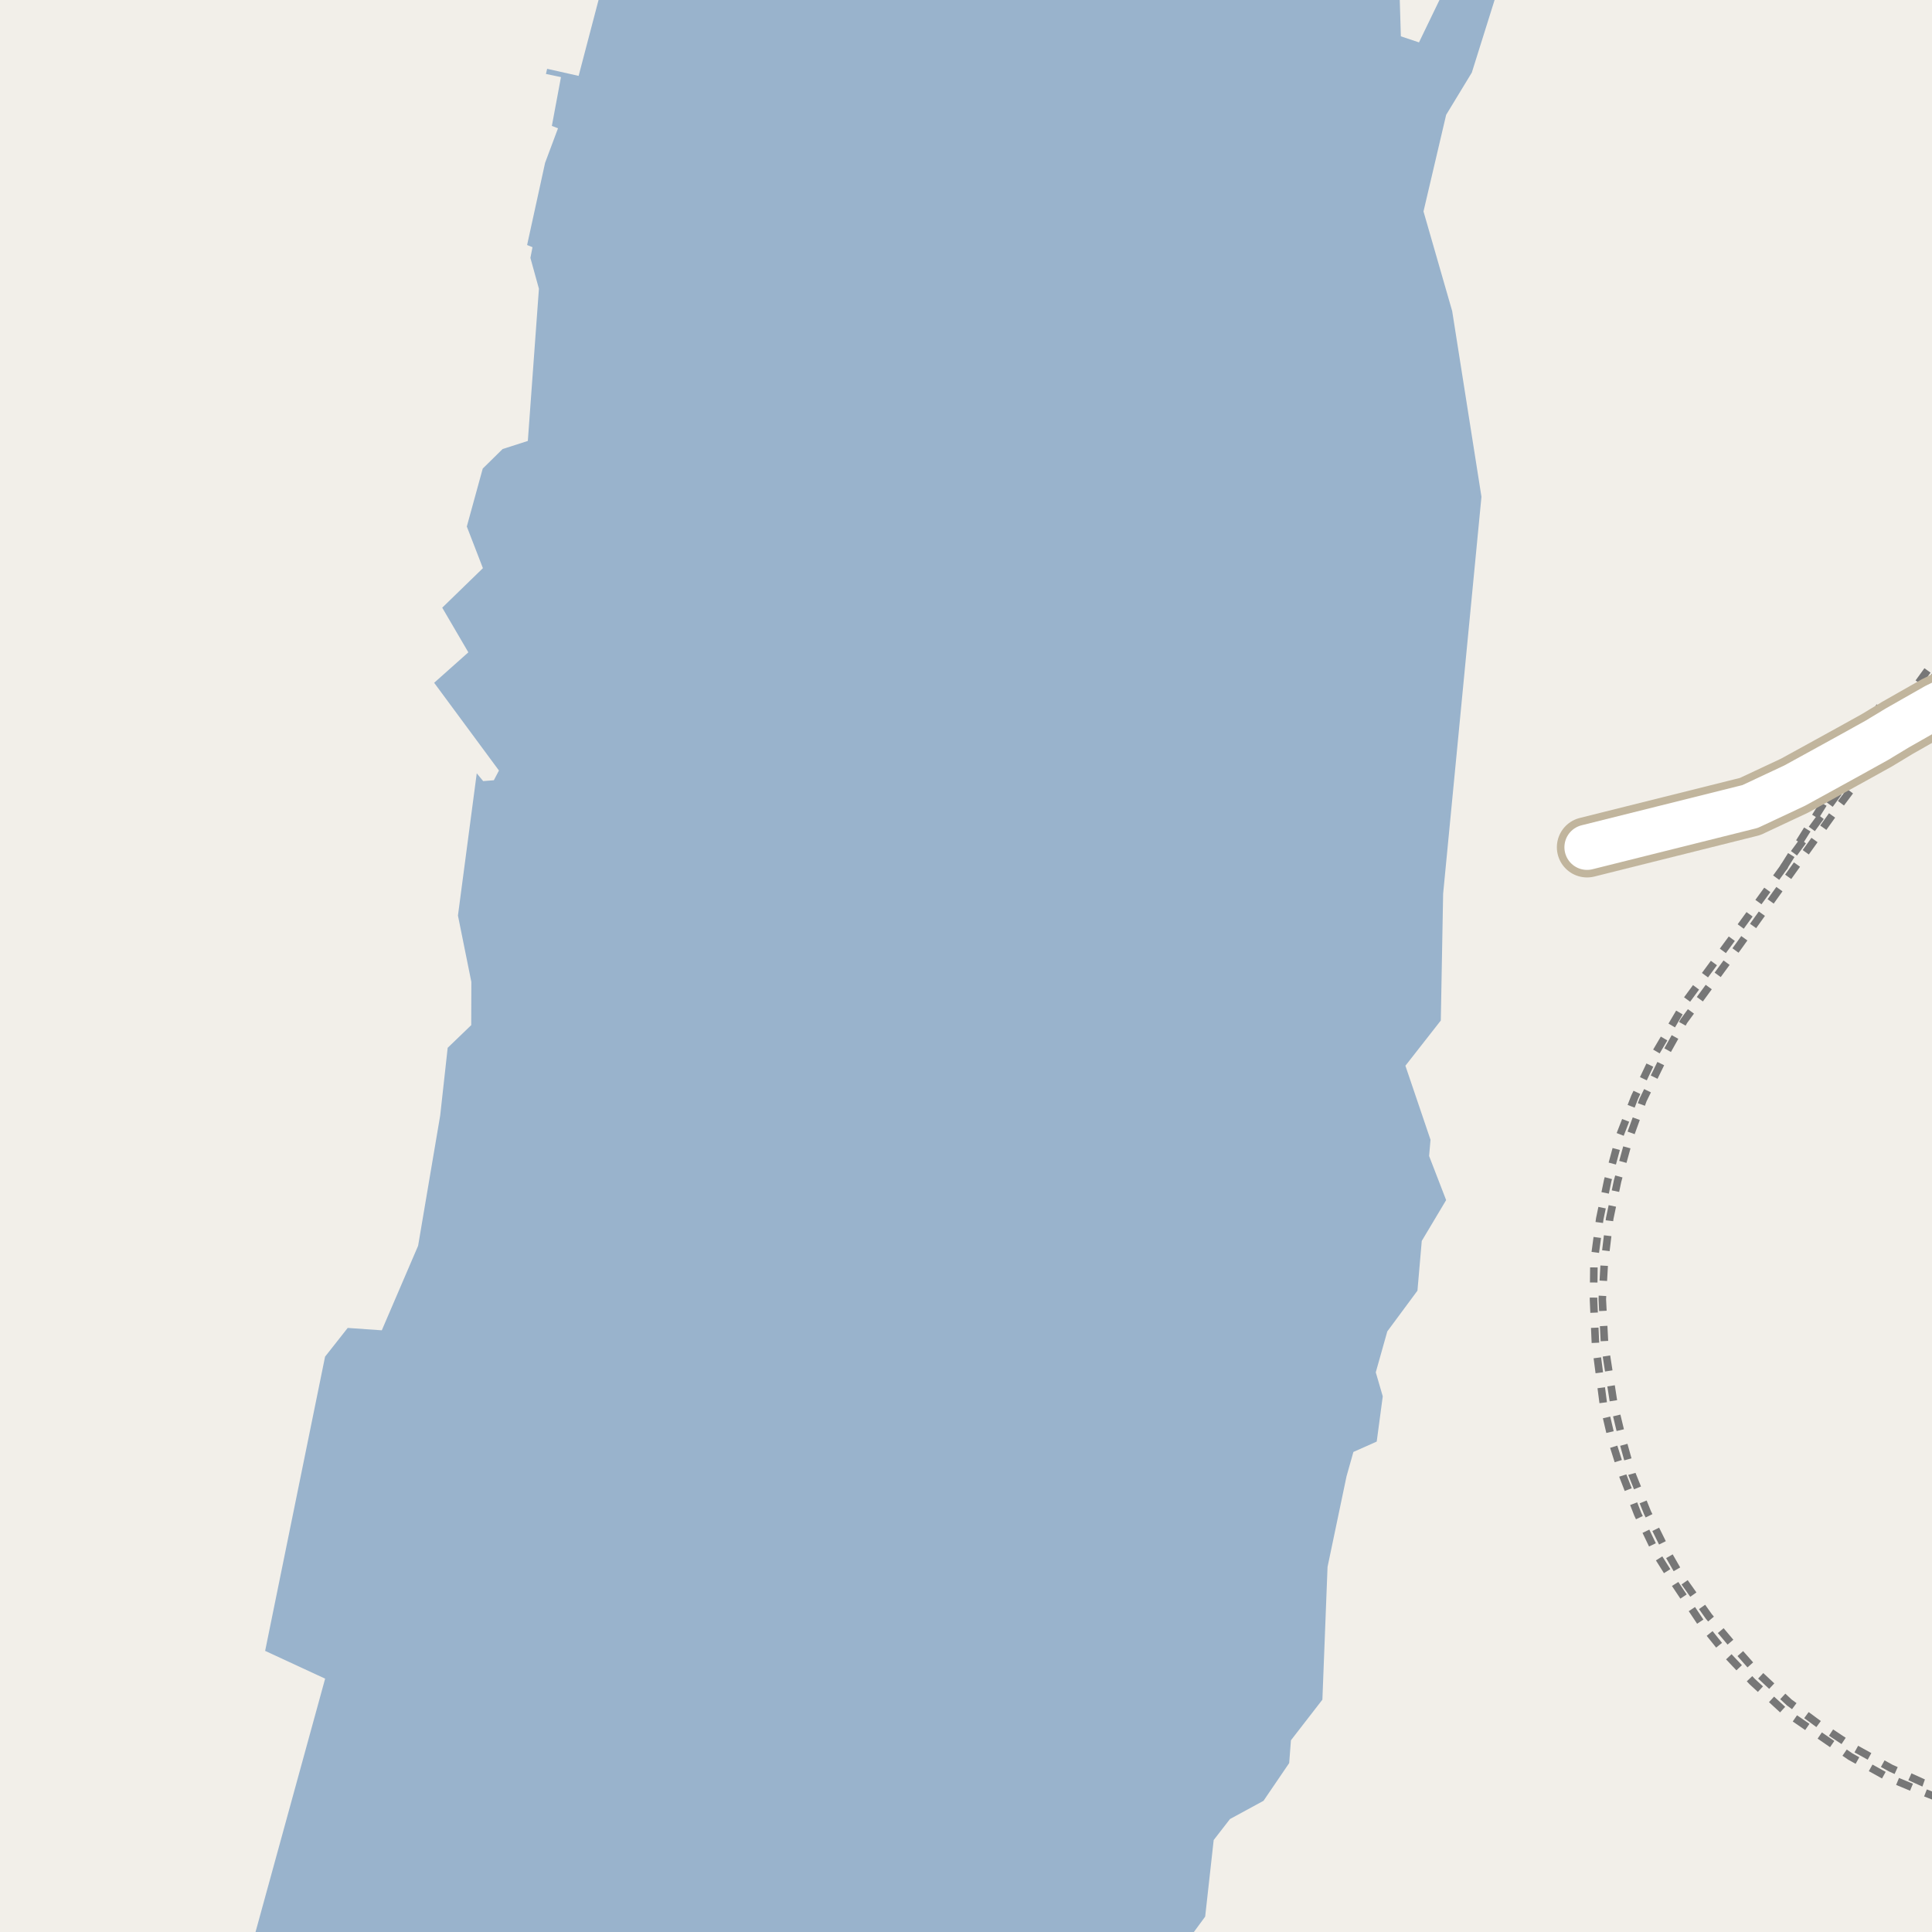 <?xml version="1.0" encoding="UTF-8"?>
<svg xmlns="http://www.w3.org/2000/svg" xmlns:xlink="http://www.w3.org/1999/xlink" width="256pt" height="256pt" viewBox="0 0 256 256" version="1.1">
<g id="surface2">
<rect x="0" y="0" width="256" height="256" style="fill:rgb(60%,70.196%,80%);fill-opacity:1;stroke:none;"/>
<path style=" stroke:none;fill-rule:evenodd;fill:rgb(94.902%,93.725%,91.373%);fill-opacity:1;" d="M 155.996 259 L 159.691 253.961 L 160.82 243.816 L 162.98 241.031 L 167.422 238.617 L 170.824 233.617 L 171.055 230.598 L 175.223 225.215 L 175.906 207.629 L 178.422 195.617 L 179.332 192.391 L 182.422 191.016 L 183.223 185.02 L 182.297 181.84 L 183.824 176.418 L 187.82 171.02 L 188.391 164.43 L 191.621 159.02 L 189.363 153.176 L 189.551 151.027 L 186.223 141.215 L 190.914 135.223 L 191.223 118.418 L 196.301 65.824 L 192.422 41.219 L 188.621 28.016 L 191.621 15.219 L 195.023 9.617 L 198.223 -0.582 L 195.629 -4 L 192.668 -4 L 188.023 5.617 L 185.621 4.816 L 185.355 -4 L 259 -4 L 259 259 Z M 155.996 259 "/>
<path style=" stroke:none;fill-rule:evenodd;fill:rgb(94.902%,93.725%,91.373%);fill-opacity:1;" d="M 259 -4 L -4 -4 L 81.766 -4 L 79.449 -0.527 L 77.461 7.043 L 76.672 10.055 L 72.5 9.117 L 72.34 9.801 L 74.332 10.215 L 73.805 13.035 L 73.125 16.684 L 73.938 17 L 72.227 21.578 L 69.844 32.465 L 70.559 32.754 L 70.281 34.172 L 71.41 38.258 L 69.941 58.426 L 66.598 59.5 L 63.965 62.09 L 61.855 69.766 L 63.988 75.285 L 58.598 80.52 L 62.059 86.438 L 57.527 90.473 L 66.113 102.098 L 65.438 103.387 L 64.023 103.5 L 63.172 102.465 L 60.68 121.316 L 62.457 130.113 L 62.441 135.836 L 59.32 138.84 L 58.328 147.809 L 55.402 165.07 L 50.59 176.273 L 46.074 175.957 L 43.074 179.762 L 35.133 218.75 L 43.082 222.43 L 33.035 259 L -4 259 L -4 -4 Z M 259 -4 "/>
<path style="fill:none;stroke-width:1;stroke-linecap:butt;stroke-linejoin:round;stroke:rgb(46.667%,46.667%,46.667%);stroke-opacity:1;stroke-dasharray:2,2;stroke-miterlimit:10;" d="M 257 88.734 L 251.414 96.449 L 243.402 107.148 L 230.41 125.332 L 223.129 135.285 L 220.621 139.781 L 217.715 145.734 L 215.973 150.551 L 214.336 156.5 L 213.297 161.449 L 212.57 167.535 L 212.312 172.156 L 212.613 178.066 L 213.832 185.926 L 215.133 191.332 L 216.254 195.359 L 218.301 200.438 L 220.852 205.59 L 223.051 209.426 L 226.43 214.191 L 229.973 218.402 L 232.758 221.547 L 237.082 225.582 L 241.484 228.824 L 245.684 231.605 L 250.539 234.285 L 254.844 236.234 L 257 236.984 "/>
<path style="fill:none;stroke-width:1;stroke-linecap:butt;stroke-linejoin:round;stroke:rgb(46.667%,46.667%,46.667%);stroke-opacity:1;stroke-dasharray:2,2;stroke-miterlimit:10;" d="M 236.293 114.996 L 241.523 106.645 L 245.34 99.953 L 249.082 93.582 "/>
<path style="fill:none;stroke-width:1;stroke-linecap:butt;stroke-linejoin:round;stroke:rgb(46.667%,46.667%,46.667%);stroke-opacity:1;stroke-dasharray:2,2;stroke-miterlimit:10;" d="M 257 238.297 L 254.57 237.352 L 250.137 235.508 L 245.172 232.75 L 236.402 226.711 L 232.176 222.816 L 228.699 219.133 L 225.379 215.008 L 222.023 209.973 L 219.73 206.316 L 217.016 200.652 L 215.066 195.625 L 213.672 191.211 L 212.445 185.965 L 211.402 177.953 L 211.152 172.246 L 211.203 167.316 L 211.977 161.496 L 213.031 156.422 L 214.668 150.352 L 216.617 145.344 L 219.395 139.477 L 223.527 132.469 L 229.926 123.766 L 236.293 114.996 L 248.684 98.098 L 257 86.633 "/>
<path style="fill:none;stroke-width:8;stroke-linecap:round;stroke-linejoin:round;stroke:rgb(75.686%,70.98%,61.569%);stroke-opacity:1;stroke-miterlimit:10;" d="M 264 89.871 L 256.508 93.551 L 251.414 96.449 L 248.684 98.098 L 245.34 99.953 L 241.41 102.117 L 237.801 104.098 L 231.895 106.867 L 210.293 112.266 "/>
<path style="fill:none;stroke-width:6;stroke-linecap:round;stroke-linejoin:round;stroke:rgb(100%,100%,100%);stroke-opacity:1;stroke-miterlimit:10;" d="M 264 89.871 L 256.508 93.551 L 251.414 96.449 L 248.684 98.098 L 245.34 99.953 L 241.41 102.117 L 237.801 104.098 L 231.895 106.867 L 210.293 112.266 "/>
</g>
</svg>

